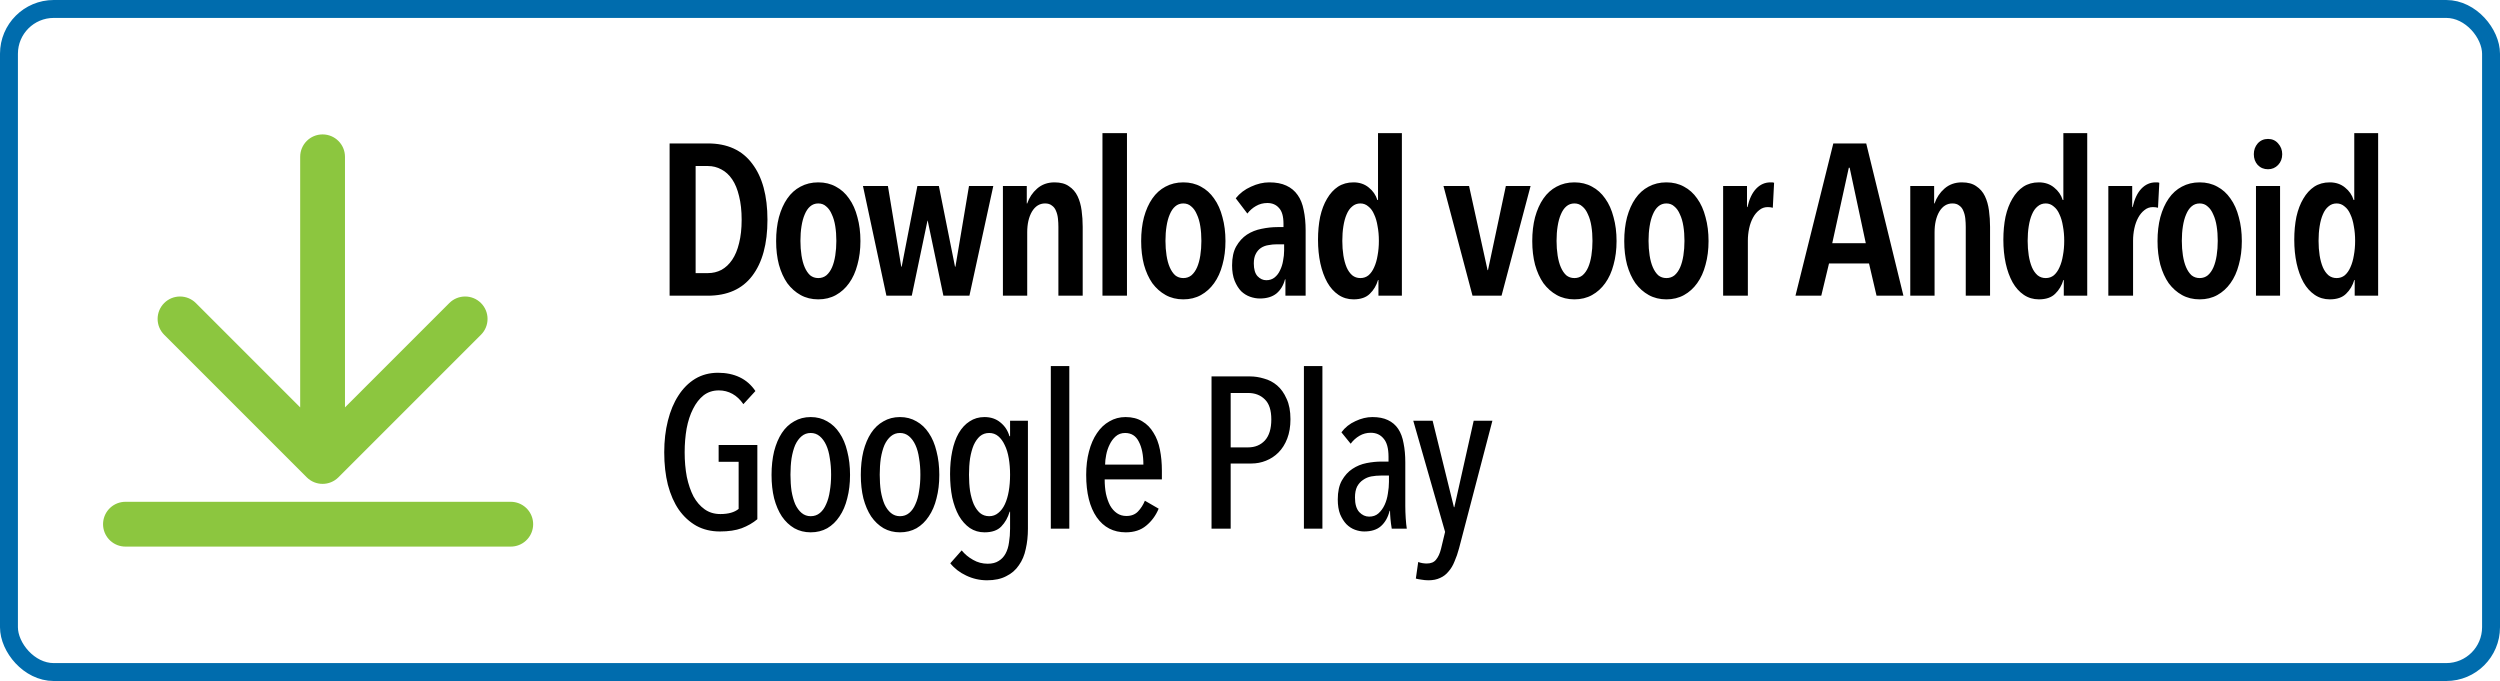 <svg width="279" height="76" viewBox="0 0 279 76" fill="none" xmlns="http://www.w3.org/2000/svg">
<path d="M14 58.5H57" stroke="#8CC63F" stroke-width="5" stroke-linecap="round"/>
<path d="M38.5 17.5C38.5 16.119 37.381 15 36 15C34.619 15 33.5 16.119 33.5 17.5H38.5ZM34.232 53.268C35.209 54.244 36.791 54.244 37.768 53.268L53.678 37.358C54.654 36.382 54.654 34.799 53.678 33.822C52.701 32.846 51.118 32.846 50.142 33.822L36 47.965L21.858 33.822C20.882 32.846 19.299 32.846 18.322 33.822C17.346 34.799 17.346 36.382 18.322 37.358L34.232 53.268ZM33.5 17.5V51.5H38.5V17.5H33.5Z" fill="#8CC63F"/>
<path d="M85.648 24.528C85.648 27.216 85.08 29.304 83.944 30.792C82.824 32.264 81.168 33 78.976 33H74.728V16.008H79C81.176 16.008 82.824 16.76 83.944 18.264C85.08 19.752 85.648 21.84 85.648 24.528ZM82.768 24.528C82.768 23.52 82.672 22.64 82.48 21.888C82.304 21.136 82.048 20.512 81.712 20.016C81.376 19.52 80.976 19.152 80.512 18.912C80.048 18.656 79.544 18.528 79 18.528H77.632V30.48H79C79.544 30.48 80.048 30.36 80.512 30.12C80.976 29.864 81.376 29.488 81.712 28.992C82.048 28.496 82.304 27.88 82.48 27.144C82.672 26.392 82.768 25.52 82.768 24.528ZM96.024 26.904C96.024 27.864 95.912 28.744 95.688 29.544C95.48 30.344 95.168 31.032 94.752 31.608C94.352 32.168 93.864 32.608 93.288 32.928C92.712 33.248 92.056 33.408 91.32 33.408C90.584 33.408 89.928 33.248 89.352 32.928C88.776 32.608 88.28 32.168 87.864 31.608C87.464 31.032 87.152 30.344 86.928 29.544C86.72 28.744 86.616 27.864 86.616 26.904C86.616 25.928 86.72 25.04 86.928 24.24C87.152 23.424 87.464 22.728 87.864 22.152C88.264 21.576 88.752 21.136 89.328 20.832C89.92 20.512 90.584 20.352 91.32 20.352C92.056 20.352 92.712 20.512 93.288 20.832C93.864 21.136 94.352 21.576 94.752 22.152C95.168 22.728 95.48 23.424 95.688 24.24C95.912 25.04 96.024 25.928 96.024 26.904ZM93.336 26.88C93.336 26.288 93.296 25.744 93.216 25.248C93.136 24.736 93.008 24.296 92.832 23.928C92.672 23.544 92.464 23.248 92.208 23.04C91.968 22.816 91.672 22.704 91.32 22.704C90.968 22.704 90.664 22.816 90.408 23.04C90.168 23.248 89.968 23.544 89.808 23.928C89.648 24.296 89.528 24.736 89.448 25.248C89.368 25.744 89.328 26.288 89.328 26.88C89.328 27.456 89.368 28 89.448 28.512C89.528 29.024 89.648 29.464 89.808 29.832C89.968 30.2 90.168 30.496 90.408 30.72C90.664 30.928 90.968 31.032 91.32 31.032C91.672 31.032 91.976 30.928 92.232 30.72C92.488 30.496 92.696 30.2 92.856 29.832C93.016 29.464 93.136 29.024 93.216 28.512C93.296 28 93.336 27.456 93.336 26.88ZM108.187 33H105.283L103.531 24.624H103.507L101.755 33H98.923L96.307 20.76H99.091L100.579 29.76H100.627L102.379 20.76H104.779L106.579 29.76H106.627L108.139 20.76H110.851L108.187 33ZM114.589 20.76V22.704H114.637C114.861 22.048 115.229 21.496 115.741 21.048C116.269 20.584 116.917 20.352 117.685 20.352C118.357 20.352 118.893 20.496 119.293 20.784C119.709 21.056 120.029 21.424 120.253 21.888C120.477 22.352 120.629 22.888 120.709 23.496C120.789 24.088 120.829 24.696 120.829 25.32V33H118.117V25.32C118.117 25.016 118.101 24.712 118.069 24.408C118.037 24.088 117.965 23.8 117.853 23.544C117.757 23.288 117.605 23.088 117.397 22.944C117.205 22.784 116.949 22.704 116.629 22.704C116.021 22.704 115.533 23.008 115.165 23.616C114.813 24.224 114.637 24.992 114.637 25.92V33H111.925V20.76H114.589ZM123.034 33V14.856H125.77V33H123.034ZM136.762 26.904C136.762 27.864 136.65 28.744 136.426 29.544C136.218 30.344 135.906 31.032 135.49 31.608C135.09 32.168 134.602 32.608 134.026 32.928C133.45 33.248 132.794 33.408 132.058 33.408C131.322 33.408 130.666 33.248 130.09 32.928C129.514 32.608 129.018 32.168 128.602 31.608C128.202 31.032 127.89 30.344 127.666 29.544C127.458 28.744 127.354 27.864 127.354 26.904C127.354 25.928 127.458 25.04 127.666 24.24C127.89 23.424 128.202 22.728 128.602 22.152C129.002 21.576 129.49 21.136 130.066 20.832C130.658 20.512 131.322 20.352 132.058 20.352C132.794 20.352 133.45 20.512 134.026 20.832C134.602 21.136 135.09 21.576 135.49 22.152C135.906 22.728 136.218 23.424 136.426 24.24C136.65 25.04 136.762 25.928 136.762 26.904ZM134.074 26.88C134.074 26.288 134.034 25.744 133.954 25.248C133.874 24.736 133.746 24.296 133.57 23.928C133.41 23.544 133.202 23.248 132.946 23.04C132.706 22.816 132.41 22.704 132.058 22.704C131.706 22.704 131.402 22.816 131.146 23.04C130.906 23.248 130.706 23.544 130.546 23.928C130.386 24.296 130.266 24.736 130.186 25.248C130.106 25.744 130.066 26.288 130.066 26.88C130.066 27.456 130.106 28 130.186 28.512C130.266 29.024 130.386 29.464 130.546 29.832C130.706 30.2 130.906 30.496 131.146 30.72C131.402 30.928 131.706 31.032 132.058 31.032C132.41 31.032 132.714 30.928 132.97 30.72C133.226 30.496 133.434 30.2 133.594 29.832C133.754 29.464 133.874 29.024 133.954 28.512C134.034 28 134.074 27.456 134.074 26.88ZM143.309 27.264H142.517C142.181 27.264 141.853 27.296 141.533 27.36C141.229 27.408 140.957 27.512 140.717 27.672C140.477 27.832 140.285 28.056 140.141 28.344C139.997 28.616 139.925 28.968 139.925 29.4C139.925 30.04 140.061 30.512 140.333 30.816C140.621 31.12 140.949 31.272 141.317 31.272C141.685 31.272 141.997 31.168 142.253 30.96C142.509 30.752 142.709 30.488 142.853 30.168C143.013 29.848 143.125 29.496 143.189 29.112C143.269 28.712 143.309 28.328 143.309 27.96V27.264ZM143.405 31.176C143.229 31.848 142.909 32.376 142.445 32.76C141.981 33.128 141.365 33.312 140.597 33.312C140.245 33.312 139.885 33.248 139.517 33.12C139.149 32.992 138.813 32.784 138.509 32.496C138.221 32.192 137.981 31.808 137.789 31.344C137.597 30.864 137.501 30.288 137.501 29.616C137.501 28.752 137.653 28.048 137.957 27.504C138.277 26.944 138.677 26.504 139.157 26.184C139.653 25.864 140.197 25.648 140.789 25.536C141.397 25.408 141.989 25.344 142.565 25.344H143.237V24.96C143.237 24.144 143.069 23.56 142.733 23.208C142.413 22.84 141.981 22.656 141.437 22.656C140.973 22.656 140.549 22.768 140.165 22.992C139.797 23.2 139.477 23.48 139.205 23.832L137.909 22.128C138.357 21.568 138.925 21.136 139.613 20.832C140.301 20.512 140.981 20.352 141.653 20.352C142.405 20.352 143.037 20.472 143.549 20.712C144.077 20.952 144.501 21.304 144.821 21.768C145.141 22.216 145.365 22.776 145.493 23.448C145.637 24.12 145.709 24.88 145.709 25.728V33H143.453V31.176H143.405ZM153.834 33V31.248H153.786C153.61 31.856 153.306 32.368 152.874 32.784C152.458 33.2 151.85 33.408 151.05 33.408C150.426 33.408 149.866 33.24 149.37 32.904C148.874 32.568 148.458 32.104 148.122 31.512C147.786 30.904 147.53 30.2 147.354 29.4C147.178 28.584 147.09 27.704 147.09 26.76C147.09 25.832 147.17 24.976 147.33 24.192C147.506 23.408 147.762 22.736 148.098 22.176C148.434 21.6 148.842 21.152 149.322 20.832C149.818 20.512 150.394 20.352 151.05 20.352C151.722 20.352 152.29 20.544 152.754 20.928C153.218 21.296 153.538 21.76 153.714 22.32H153.786V14.856H156.45V33H153.834ZM153.882 26.88C153.882 26.288 153.834 25.744 153.738 25.248C153.658 24.736 153.53 24.296 153.354 23.928C153.194 23.544 152.978 23.248 152.706 23.04C152.45 22.816 152.154 22.704 151.818 22.704C151.466 22.704 151.162 22.816 150.906 23.04C150.65 23.248 150.442 23.544 150.282 23.928C150.122 24.296 150.002 24.736 149.922 25.248C149.842 25.744 149.802 26.288 149.802 26.88C149.802 27.456 149.842 28 149.922 28.512C150.002 29.008 150.122 29.448 150.282 29.832C150.442 30.2 150.65 30.496 150.906 30.72C151.162 30.928 151.466 31.032 151.818 31.032C152.17 31.032 152.474 30.928 152.73 30.72C152.986 30.496 153.194 30.2 153.354 29.832C153.53 29.448 153.658 29.008 153.738 28.512C153.834 28 153.882 27.456 153.882 26.88ZM167.572 33H164.332L161.092 20.76H163.948L166.012 30.144H166.06L168.052 20.76H170.812L167.572 33ZM180.408 26.904C180.408 27.864 180.296 28.744 180.072 29.544C179.864 30.344 179.552 31.032 179.136 31.608C178.736 32.168 178.248 32.608 177.672 32.928C177.096 33.248 176.44 33.408 175.704 33.408C174.968 33.408 174.312 33.248 173.736 32.928C173.16 32.608 172.664 32.168 172.248 31.608C171.848 31.032 171.536 30.344 171.312 29.544C171.104 28.744 171 27.864 171 26.904C171 25.928 171.104 25.04 171.312 24.24C171.536 23.424 171.848 22.728 172.248 22.152C172.648 21.576 173.136 21.136 173.712 20.832C174.304 20.512 174.968 20.352 175.704 20.352C176.44 20.352 177.096 20.512 177.672 20.832C178.248 21.136 178.736 21.576 179.136 22.152C179.552 22.728 179.864 23.424 180.072 24.24C180.296 25.04 180.408 25.928 180.408 26.904ZM177.72 26.88C177.72 26.288 177.68 25.744 177.6 25.248C177.52 24.736 177.392 24.296 177.216 23.928C177.056 23.544 176.848 23.248 176.592 23.04C176.352 22.816 176.056 22.704 175.704 22.704C175.352 22.704 175.048 22.816 174.792 23.04C174.552 23.248 174.352 23.544 174.192 23.928C174.032 24.296 173.912 24.736 173.832 25.248C173.752 25.744 173.712 26.288 173.712 26.88C173.712 27.456 173.752 28 173.832 28.512C173.912 29.024 174.032 29.464 174.192 29.832C174.352 30.2 174.552 30.496 174.792 30.72C175.048 30.928 175.352 31.032 175.704 31.032C176.056 31.032 176.36 30.928 176.616 30.72C176.872 30.496 177.08 30.2 177.24 29.832C177.4 29.464 177.52 29.024 177.6 28.512C177.68 28 177.72 27.456 177.72 26.88ZM190.674 26.904C190.674 27.864 190.562 28.744 190.338 29.544C190.13 30.344 189.818 31.032 189.402 31.608C189.002 32.168 188.514 32.608 187.938 32.928C187.362 33.248 186.706 33.408 185.97 33.408C185.234 33.408 184.578 33.248 184.002 32.928C183.426 32.608 182.93 32.168 182.514 31.608C182.114 31.032 181.802 30.344 181.578 29.544C181.37 28.744 181.266 27.864 181.266 26.904C181.266 25.928 181.37 25.04 181.578 24.24C181.802 23.424 182.114 22.728 182.514 22.152C182.914 21.576 183.402 21.136 183.978 20.832C184.57 20.512 185.234 20.352 185.97 20.352C186.706 20.352 187.362 20.512 187.938 20.832C188.514 21.136 189.002 21.576 189.402 22.152C189.818 22.728 190.13 23.424 190.338 24.24C190.562 25.04 190.674 25.928 190.674 26.904ZM187.986 26.88C187.986 26.288 187.946 25.744 187.866 25.248C187.786 24.736 187.658 24.296 187.482 23.928C187.322 23.544 187.114 23.248 186.858 23.04C186.618 22.816 186.322 22.704 185.97 22.704C185.618 22.704 185.314 22.816 185.058 23.04C184.818 23.248 184.618 23.544 184.458 23.928C184.298 24.296 184.178 24.736 184.098 25.248C184.018 25.744 183.978 26.288 183.978 26.88C183.978 27.456 184.018 28 184.098 28.512C184.178 29.024 184.298 29.464 184.458 29.832C184.618 30.2 184.818 30.496 185.058 30.72C185.314 30.928 185.618 31.032 185.97 31.032C186.322 31.032 186.626 30.928 186.882 30.72C187.138 30.496 187.346 30.2 187.506 29.832C187.666 29.464 187.786 29.024 187.866 28.512C187.946 28 187.986 27.456 187.986 26.88ZM195.013 23.112C195.221 22.2 195.549 21.512 195.997 21.048C196.445 20.584 196.973 20.352 197.581 20.352C197.661 20.352 197.725 20.352 197.773 20.352C197.837 20.352 197.909 20.368 197.989 20.4L197.845 23.184C197.669 23.136 197.477 23.112 197.269 23.112C196.917 23.112 196.605 23.224 196.333 23.448C196.061 23.656 195.829 23.936 195.637 24.288C195.445 24.64 195.301 25.04 195.205 25.488C195.109 25.936 195.061 26.392 195.061 26.856V33H192.301V20.76H194.965V23.112H195.013ZM209.422 33L208.582 29.4H204.118L203.254 33H200.374L204.598 16.008H208.27L212.422 33H209.422ZM206.422 18.72H206.326L204.478 27.144H208.222L206.422 18.72ZM215.85 20.76V22.704H215.898C216.122 22.048 216.49 21.496 217.002 21.048C217.53 20.584 218.178 20.352 218.946 20.352C219.618 20.352 220.154 20.496 220.554 20.784C220.97 21.056 221.29 21.424 221.514 21.888C221.738 22.352 221.89 22.888 221.97 23.496C222.05 24.088 222.09 24.696 222.09 25.32V33H219.378V25.32C219.378 25.016 219.362 24.712 219.33 24.408C219.298 24.088 219.226 23.8 219.114 23.544C219.018 23.288 218.866 23.088 218.658 22.944C218.466 22.784 218.21 22.704 217.89 22.704C217.282 22.704 216.794 23.008 216.426 23.616C216.074 24.224 215.898 24.992 215.898 25.92V33H213.186V20.76H215.85ZM230.319 33V31.248H230.271C230.095 31.856 229.791 32.368 229.359 32.784C228.943 33.2 228.335 33.408 227.535 33.408C226.911 33.408 226.351 33.24 225.855 32.904C225.359 32.568 224.943 32.104 224.607 31.512C224.271 30.904 224.015 30.2 223.839 29.4C223.663 28.584 223.575 27.704 223.575 26.76C223.575 25.832 223.655 24.976 223.815 24.192C223.991 23.408 224.247 22.736 224.583 22.176C224.919 21.6 225.327 21.152 225.807 20.832C226.303 20.512 226.879 20.352 227.535 20.352C228.207 20.352 228.775 20.544 229.239 20.928C229.703 21.296 230.023 21.76 230.199 22.32H230.271V14.856H232.935V33H230.319ZM230.367 26.88C230.367 26.288 230.319 25.744 230.223 25.248C230.143 24.736 230.015 24.296 229.839 23.928C229.679 23.544 229.463 23.248 229.191 23.04C228.935 22.816 228.639 22.704 228.303 22.704C227.951 22.704 227.647 22.816 227.391 23.04C227.135 23.248 226.927 23.544 226.767 23.928C226.607 24.296 226.487 24.736 226.407 25.248C226.327 25.744 226.287 26.288 226.287 26.88C226.287 27.456 226.327 28 226.407 28.512C226.487 29.008 226.607 29.448 226.767 29.832C226.927 30.2 227.135 30.496 227.391 30.72C227.647 30.928 227.951 31.032 228.303 31.032C228.655 31.032 228.959 30.928 229.215 30.72C229.471 30.496 229.679 30.2 229.839 29.832C230.015 29.448 230.143 29.008 230.223 28.512C230.319 28 230.367 27.456 230.367 26.88ZM238.002 23.112C238.21 22.2 238.538 21.512 238.986 21.048C239.434 20.584 239.962 20.352 240.57 20.352C240.65 20.352 240.714 20.352 240.762 20.352C240.826 20.352 240.898 20.368 240.978 20.4L240.834 23.184C240.658 23.136 240.466 23.112 240.258 23.112C239.906 23.112 239.594 23.224 239.322 23.448C239.05 23.656 238.818 23.936 238.626 24.288C238.434 24.64 238.29 25.04 238.194 25.488C238.098 25.936 238.05 26.392 238.05 26.856V33H235.29V20.76H237.954V23.112H238.002ZM250.188 26.904C250.188 27.864 250.076 28.744 249.852 29.544C249.644 30.344 249.332 31.032 248.916 31.608C248.516 32.168 248.028 32.608 247.452 32.928C246.876 33.248 246.22 33.408 245.484 33.408C244.748 33.408 244.092 33.248 243.516 32.928C242.94 32.608 242.444 32.168 242.028 31.608C241.628 31.032 241.316 30.344 241.092 29.544C240.884 28.744 240.78 27.864 240.78 26.904C240.78 25.928 240.884 25.04 241.092 24.24C241.316 23.424 241.628 22.728 242.028 22.152C242.428 21.576 242.916 21.136 243.492 20.832C244.084 20.512 244.748 20.352 245.484 20.352C246.22 20.352 246.876 20.512 247.452 20.832C248.028 21.136 248.516 21.576 248.916 22.152C249.332 22.728 249.644 23.424 249.852 24.24C250.076 25.04 250.188 25.928 250.188 26.904ZM247.5 26.88C247.5 26.288 247.46 25.744 247.38 25.248C247.3 24.736 247.172 24.296 246.996 23.928C246.836 23.544 246.628 23.248 246.372 23.04C246.132 22.816 245.836 22.704 245.484 22.704C245.132 22.704 244.828 22.816 244.572 23.04C244.332 23.248 244.132 23.544 243.972 23.928C243.812 24.296 243.692 24.736 243.612 25.248C243.532 25.744 243.492 26.288 243.492 26.88C243.492 27.456 243.532 28 243.612 28.512C243.692 29.024 243.812 29.464 243.972 29.832C244.132 30.2 244.332 30.496 244.572 30.72C244.828 30.928 245.132 31.032 245.484 31.032C245.836 31.032 246.14 30.928 246.396 30.72C246.652 30.496 246.86 30.2 247.02 29.832C247.18 29.464 247.3 29.024 247.38 28.512C247.46 28 247.5 27.456 247.5 26.88ZM254.695 17.208C254.695 17.688 254.543 18.088 254.239 18.408C253.935 18.728 253.559 18.888 253.111 18.888C252.647 18.888 252.263 18.728 251.959 18.408C251.671 18.088 251.527 17.688 251.527 17.208C251.527 16.744 251.671 16.344 251.959 16.008C252.263 15.672 252.647 15.504 253.111 15.504C253.575 15.504 253.951 15.672 254.239 16.008C254.543 16.344 254.695 16.744 254.695 17.208ZM251.767 33V20.76H254.455V33H251.767ZM262.784 33V31.248H262.736C262.56 31.856 262.256 32.368 261.824 32.784C261.408 33.2 260.8 33.408 260 33.408C259.376 33.408 258.816 33.24 258.32 32.904C257.824 32.568 257.408 32.104 257.072 31.512C256.736 30.904 256.48 30.2 256.304 29.4C256.128 28.584 256.04 27.704 256.04 26.76C256.04 25.832 256.12 24.976 256.28 24.192C256.456 23.408 256.712 22.736 257.048 22.176C257.384 21.6 257.792 21.152 258.272 20.832C258.768 20.512 259.344 20.352 260 20.352C260.672 20.352 261.24 20.544 261.704 20.928C262.168 21.296 262.488 21.76 262.664 22.32H262.736V14.856H265.4V33H262.784ZM262.832 26.88C262.832 26.288 262.784 25.744 262.688 25.248C262.608 24.736 262.48 24.296 262.304 23.928C262.144 23.544 261.928 23.248 261.656 23.04C261.4 22.816 261.104 22.704 260.768 22.704C260.416 22.704 260.112 22.816 259.856 23.04C259.6 23.248 259.392 23.544 259.232 23.928C259.072 24.296 258.952 24.736 258.872 25.248C258.792 25.744 258.752 26.288 258.752 26.88C258.752 27.456 258.792 28 258.872 28.512C258.952 29.008 259.072 29.448 259.232 29.832C259.392 30.2 259.6 30.496 259.856 30.72C260.112 30.928 260.416 31.032 260.768 31.032C261.12 31.032 261.424 30.928 261.68 30.72C261.936 30.496 262.144 30.2 262.304 29.832C262.48 29.448 262.608 29.008 262.688 28.512C262.784 28 262.832 27.456 262.832 26.88ZM80.128 41.6C81.04 41.6 81.848 41.768 82.552 42.104C83.256 42.44 83.84 42.952 84.304 43.64L82.96 45.104C82.608 44.592 82.2 44.208 81.736 43.952C81.272 43.696 80.768 43.568 80.224 43.568C79.568 43.568 79 43.752 78.52 44.12C78.056 44.488 77.664 44.992 77.344 45.632C77.024 46.256 76.784 46.992 76.624 47.84C76.48 48.672 76.408 49.552 76.408 50.48C76.408 51.456 76.488 52.368 76.648 53.216C76.824 54.048 77.072 54.776 77.392 55.4C77.728 56.008 78.144 56.488 78.64 56.84C79.136 57.192 79.72 57.368 80.392 57.368C81.288 57.368 81.968 57.176 82.432 56.792V51.536H80.2V49.664H84.52V57.944C84.024 58.36 83.44 58.696 82.768 58.952C82.112 59.192 81.304 59.312 80.344 59.312C79.368 59.312 78.496 59.104 77.728 58.688C76.96 58.256 76.304 57.656 75.76 56.888C75.232 56.12 74.824 55.192 74.536 54.104C74.264 53.016 74.128 51.808 74.128 50.48C74.128 49.2 74.264 48.024 74.536 46.952C74.808 45.864 75.2 44.928 75.712 44.144C76.224 43.344 76.848 42.72 77.584 42.272C78.336 41.824 79.184 41.6 80.128 41.6ZM94.864 53C94.864 53.96 94.76 54.832 94.552 55.616C94.36 56.4 94.072 57.072 93.688 57.632C93.32 58.192 92.864 58.632 92.32 58.952C91.776 59.256 91.16 59.408 90.472 59.408C89.8 59.408 89.192 59.256 88.648 58.952C88.104 58.632 87.64 58.192 87.256 57.632C86.888 57.072 86.6 56.4 86.392 55.616C86.2 54.832 86.104 53.96 86.104 53C86.104 52.04 86.2 51.16 86.392 50.36C86.6 49.56 86.888 48.88 87.256 48.32C87.624 47.76 88.08 47.328 88.624 47.024C89.168 46.704 89.784 46.544 90.472 46.544C91.16 46.544 91.776 46.704 92.32 47.024C92.864 47.328 93.32 47.76 93.688 48.32C94.072 48.88 94.36 49.56 94.552 50.36C94.76 51.16 94.864 52.04 94.864 53ZM92.752 52.976C92.752 52.32 92.704 51.712 92.608 51.152C92.528 50.576 92.392 50.08 92.2 49.664C92.008 49.248 91.768 48.92 91.48 48.68C91.192 48.44 90.856 48.32 90.472 48.32C90.088 48.32 89.752 48.44 89.464 48.68C89.176 48.92 88.936 49.248 88.744 49.664C88.568 50.08 88.432 50.576 88.336 51.152C88.256 51.712 88.216 52.32 88.216 52.976C88.216 53.632 88.256 54.24 88.336 54.8C88.432 55.36 88.568 55.848 88.744 56.264C88.936 56.68 89.176 57.008 89.464 57.248C89.752 57.488 90.088 57.608 90.472 57.608C90.872 57.608 91.216 57.488 91.504 57.248C91.792 57.008 92.024 56.68 92.2 56.264C92.392 55.848 92.528 55.36 92.608 54.8C92.704 54.24 92.752 53.632 92.752 52.976ZM104.826 53C104.826 53.96 104.722 54.832 104.514 55.616C104.322 56.4 104.034 57.072 103.65 57.632C103.282 58.192 102.826 58.632 102.282 58.952C101.738 59.256 101.122 59.408 100.434 59.408C99.762 59.408 99.154 59.256 98.61 58.952C98.066 58.632 97.602 58.192 97.218 57.632C96.85 57.072 96.562 56.4 96.354 55.616C96.162 54.832 96.066 53.96 96.066 53C96.066 52.04 96.162 51.16 96.354 50.36C96.562 49.56 96.85 48.88 97.218 48.32C97.586 47.76 98.042 47.328 98.586 47.024C99.13 46.704 99.746 46.544 100.434 46.544C101.122 46.544 101.738 46.704 102.282 47.024C102.826 47.328 103.282 47.76 103.65 48.32C104.034 48.88 104.322 49.56 104.514 50.36C104.722 51.16 104.826 52.04 104.826 53ZM102.714 52.976C102.714 52.32 102.666 51.712 102.57 51.152C102.49 50.576 102.354 50.08 102.162 49.664C101.97 49.248 101.73 48.92 101.442 48.68C101.154 48.44 100.818 48.32 100.434 48.32C100.05 48.32 99.714 48.44 99.426 48.68C99.138 48.92 98.898 49.248 98.706 49.664C98.53 50.08 98.394 50.576 98.298 51.152C98.218 51.712 98.178 52.32 98.178 52.976C98.178 53.632 98.218 54.24 98.298 54.8C98.394 55.36 98.53 55.848 98.706 56.264C98.898 56.68 99.138 57.008 99.426 57.248C99.714 57.488 100.05 57.608 100.434 57.608C100.834 57.608 101.178 57.488 101.466 57.248C101.754 57.008 101.986 56.68 102.162 56.264C102.354 55.848 102.49 55.36 102.57 54.8C102.666 54.24 102.714 53.632 102.714 52.976ZM112.724 52.976C112.724 52.32 112.676 51.712 112.58 51.152C112.484 50.576 112.332 50.08 112.124 49.664C111.932 49.248 111.692 48.92 111.404 48.68C111.116 48.44 110.78 48.32 110.396 48.32C109.996 48.32 109.652 48.44 109.364 48.68C109.092 48.92 108.86 49.248 108.668 49.664C108.492 50.08 108.356 50.576 108.26 51.152C108.18 51.712 108.14 52.32 108.14 52.976C108.14 53.632 108.18 54.24 108.26 54.8C108.356 55.36 108.492 55.848 108.668 56.264C108.86 56.68 109.092 57.008 109.364 57.248C109.652 57.488 109.996 57.608 110.396 57.608C110.78 57.608 111.116 57.488 111.404 57.248C111.708 57.008 111.956 56.68 112.148 56.264C112.34 55.848 112.484 55.36 112.58 54.8C112.676 54.24 112.724 53.632 112.724 52.976ZM112.724 46.952H114.716V59C114.716 59.816 114.636 60.568 114.476 61.256C114.332 61.96 114.076 62.568 113.708 63.08C113.356 63.608 112.884 64.016 112.292 64.304C111.716 64.608 111.004 64.76 110.156 64.76C109.34 64.76 108.564 64.584 107.828 64.232C107.108 63.896 106.516 63.44 106.052 62.864L107.324 61.424C107.676 61.856 108.1 62.208 108.596 62.48C109.092 62.768 109.636 62.912 110.228 62.912C110.724 62.912 111.132 62.808 111.452 62.6C111.772 62.408 112.028 62.136 112.22 61.784C112.412 61.432 112.54 61.016 112.604 60.536C112.684 60.056 112.724 59.544 112.724 59V57.104H112.676C112.484 57.76 112.172 58.312 111.74 58.76C111.324 59.192 110.7 59.408 109.868 59.408C109.26 59.408 108.716 59.248 108.236 58.928C107.756 58.592 107.348 58.136 107.012 57.56C106.692 56.984 106.444 56.304 106.268 55.52C106.108 54.72 106.028 53.848 106.028 52.904C106.028 51.976 106.108 51.128 106.268 50.36C106.428 49.576 106.668 48.904 106.988 48.344C107.324 47.768 107.732 47.328 108.212 47.024C108.692 46.704 109.244 46.544 109.868 46.544C110.572 46.544 111.164 46.744 111.644 47.144C112.14 47.544 112.476 48.056 112.652 48.68H112.724V46.952ZM117.271 59V40.856H119.335V59H117.271ZM123.282 53.504C123.282 54.08 123.33 54.616 123.426 55.112C123.538 55.608 123.69 56.04 123.882 56.408C124.09 56.776 124.346 57.064 124.65 57.272C124.954 57.48 125.306 57.584 125.706 57.584C126.25 57.584 126.682 57.416 127.002 57.08C127.322 56.744 127.578 56.344 127.77 55.88L129.306 56.768C128.986 57.536 128.522 58.168 127.914 58.664C127.322 59.16 126.562 59.408 125.634 59.408C124.258 59.408 123.178 58.848 122.394 57.728C121.61 56.592 121.218 55.016 121.218 53C121.218 52.04 121.322 51.168 121.53 50.384C121.738 49.584 122.034 48.904 122.418 48.344C122.802 47.768 123.266 47.328 123.81 47.024C124.354 46.704 124.954 46.544 125.61 46.544C126.346 46.544 126.97 46.704 127.482 47.024C127.994 47.328 128.41 47.752 128.73 48.296C129.066 48.824 129.306 49.456 129.45 50.192C129.594 50.912 129.666 51.688 129.666 52.52V53.504H123.282ZM127.602 51.848C127.602 50.792 127.434 49.944 127.098 49.304C126.778 48.648 126.266 48.32 125.562 48.32C125.146 48.32 124.794 48.448 124.506 48.704C124.234 48.944 124.01 49.248 123.834 49.616C123.658 49.968 123.53 50.352 123.45 50.768C123.37 51.168 123.33 51.528 123.33 51.848H127.602ZM144.015 46.784C144.015 47.6 143.895 48.32 143.655 48.944C143.415 49.568 143.087 50.088 142.671 50.504C142.271 50.904 141.807 51.208 141.279 51.416C140.767 51.624 140.223 51.728 139.647 51.728H137.343V59H135.207V42.008H139.503C140.015 42.008 140.535 42.088 141.063 42.248C141.607 42.392 142.095 42.648 142.527 43.016C142.959 43.384 143.311 43.88 143.583 44.504C143.871 45.112 144.015 45.872 144.015 46.784ZM141.879 46.808C141.879 45.784 141.639 45.04 141.159 44.576C140.679 44.096 140.055 43.856 139.287 43.856H137.343V49.928H139.287C140.055 49.928 140.679 49.672 141.159 49.16C141.639 48.632 141.879 47.848 141.879 46.808ZM145.517 59V40.856H147.581V59H145.517ZM155.319 59C155.255 58.632 155.207 58.264 155.175 57.896C155.143 57.528 155.127 57.232 155.127 57.008H155.079C154.903 57.728 154.583 58.296 154.119 58.712C153.671 59.112 153.047 59.312 152.247 59.312C151.911 59.312 151.567 59.248 151.215 59.12C150.863 58.992 150.543 58.784 150.255 58.496C149.983 58.208 149.751 57.84 149.559 57.392C149.383 56.944 149.295 56.392 149.295 55.736C149.295 54.872 149.447 54.168 149.751 53.624C150.071 53.064 150.463 52.632 150.927 52.328C151.407 52.008 151.935 51.792 152.511 51.68C153.087 51.568 153.639 51.512 154.167 51.512H154.959V50.984C154.959 50.04 154.775 49.36 154.407 48.944C154.055 48.512 153.575 48.296 152.967 48.296C152.519 48.296 152.103 48.408 151.719 48.632C151.335 48.856 151.007 49.152 150.735 49.52L149.703 48.248C150.103 47.704 150.623 47.288 151.263 47C151.903 46.696 152.535 46.544 153.159 46.544C153.847 46.544 154.423 46.656 154.887 46.88C155.367 47.104 155.751 47.432 156.039 47.864C156.327 48.296 156.527 48.832 156.639 49.472C156.767 50.096 156.831 50.808 156.831 51.608V56.48C156.831 56.896 156.847 57.352 156.879 57.848C156.911 58.328 156.951 58.712 156.999 59H155.319ZM155.007 53.072H154.119C153.751 53.072 153.391 53.104 153.039 53.168C152.703 53.232 152.399 53.36 152.127 53.552C151.855 53.728 151.631 53.976 151.455 54.296C151.295 54.616 151.215 55.024 151.215 55.52C151.215 56.256 151.375 56.8 151.695 57.152C152.015 57.488 152.383 57.656 152.799 57.656C153.215 57.656 153.559 57.536 153.831 57.296C154.119 57.04 154.351 56.72 154.527 56.336C154.703 55.952 154.823 55.536 154.887 55.088C154.967 54.624 155.007 54.184 155.007 53.768V53.072ZM162.832 61.184C162.688 61.728 162.52 62.216 162.328 62.648C162.152 63.096 161.928 63.472 161.656 63.776C161.4 64.096 161.088 64.336 160.72 64.496C160.352 64.672 159.92 64.76 159.424 64.76C159.152 64.76 158.888 64.736 158.632 64.688C158.376 64.656 158.168 64.616 158.008 64.568L158.272 62.72C158.576 62.832 158.896 62.888 159.232 62.888C159.696 62.888 160.04 62.744 160.264 62.456C160.504 62.168 160.688 61.768 160.816 61.256L161.272 59.36L157.72 46.952H159.88L162.256 56.6H162.304L164.464 46.952H166.552L162.832 61.184Z" fill="black"/>
<rect x="1" y="1" width="277" height="74" rx="5" stroke="#006CAD" stroke-width="2"/>
</svg>
